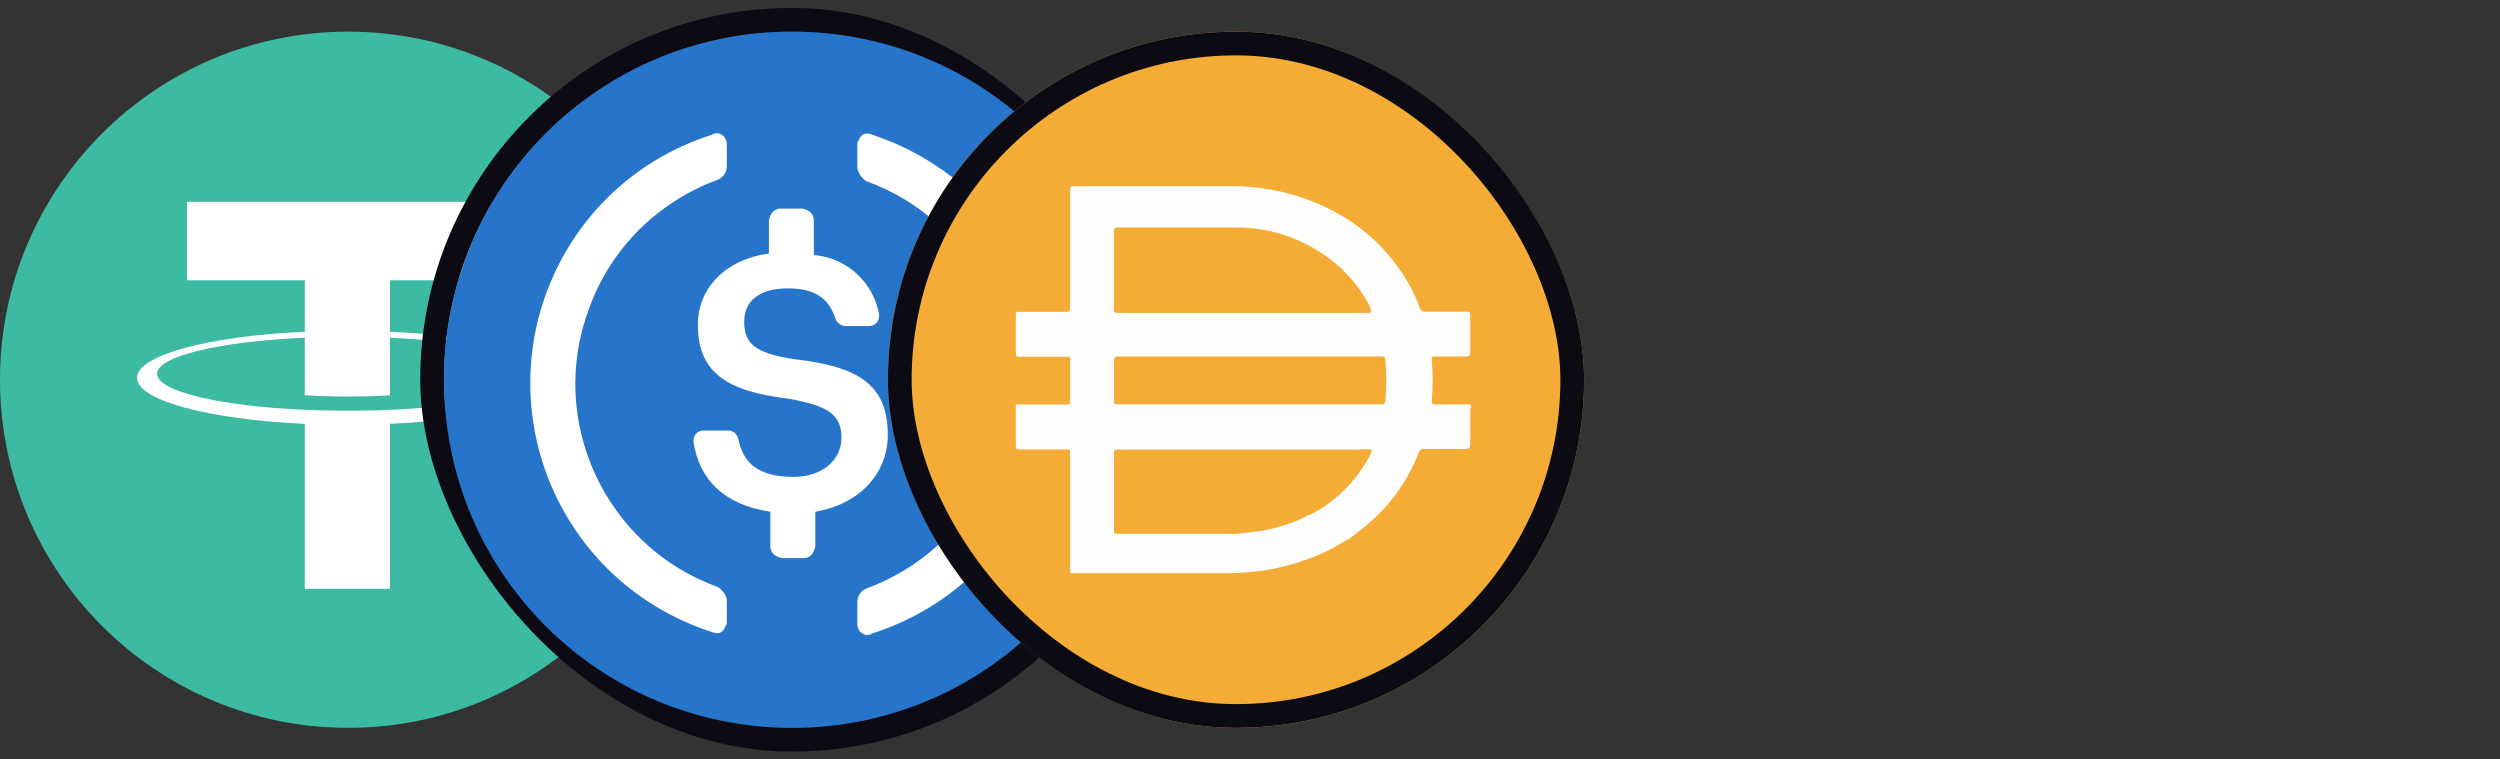 <svg width="79" height="24" viewBox="0 0 79 24" fill="none" xmlns="http://www.w3.org/2000/svg">
<rect x="0" y="0" width="79" height="24" fill="#333333" stroke="none"/>
<circle cx="11" cy="12" r="11" fill="#3DBAA2"/>
<path fill-rule="evenodd" clip-rule="evenodd" d="M12.321 8.856V10.483C15.341 10.622 17.611 11.221 17.611 11.938C17.611 12.655 15.341 13.254 12.321 13.393V18.607H9.631V13.394C6.606 13.255 4.331 12.656 4.331 11.938C4.331 11.22 6.606 10.621 9.631 10.482V8.856H5.909V6.376H16.043V8.856H12.321ZM12.321 12.949V12.951C14.989 12.833 16.979 12.368 16.979 11.812C16.979 11.256 14.989 10.791 12.321 10.672V12.489C12.243 12.496 11.828 12.53 10.998 12.53C10.306 12.53 9.806 12.501 9.631 12.488V10.67C6.958 10.79 4.963 11.255 4.963 11.812C4.963 12.368 6.958 12.834 9.631 12.951V12.949C9.803 12.958 10.292 12.978 10.986 12.978C11.856 12.978 12.246 12.955 12.321 12.949Z" fill="white"/>
<rect x="13.654" y="0.625" width="22.75" height="22.75" rx="11.375" stroke="#0C0B14" stroke-width="0.75"/>
<path d="M25.029 23C31.125 23 36.029 18.096 36.029 12C36.029 5.904 31.125 1 25.029 1C18.933 1 14.029 5.904 14.029 12C14.029 18.096 18.933 23 25.029 23Z" fill="#2775CA"/>
<path d="M28.054 13.741C28.054 12.137 27.092 11.588 25.167 11.358C23.792 11.174 23.517 10.808 23.517 10.166C23.517 9.525 23.976 9.113 24.892 9.113C25.717 9.113 26.175 9.388 26.404 10.075C26.451 10.213 26.588 10.304 26.726 10.304H27.459C27.643 10.304 27.78 10.166 27.78 9.983V9.936C27.597 8.928 26.772 8.149 25.718 8.058V6.958C25.718 6.774 25.58 6.636 25.352 6.591H24.664C24.48 6.591 24.343 6.729 24.298 6.958V8.011C22.923 8.195 22.052 9.111 22.052 10.258C22.052 11.77 22.968 12.366 24.893 12.595C26.177 12.824 26.589 13.099 26.589 13.833C26.589 14.566 25.948 15.07 25.077 15.07C23.885 15.07 23.473 14.566 23.335 13.879C23.289 13.695 23.152 13.604 23.014 13.604H22.235C22.052 13.604 21.914 13.741 21.914 13.925V13.971C22.098 15.117 22.83 15.942 24.343 16.171V17.271C24.343 17.455 24.48 17.592 24.709 17.637H25.397C25.58 17.637 25.718 17.5 25.763 17.271V16.171C27.137 15.941 28.054 14.979 28.054 13.741Z" fill="white"/>
<path d="M22.692 18.554C19.117 17.27 17.283 13.283 18.613 9.754C19.301 7.829 20.813 6.362 22.692 5.675C22.876 5.584 22.967 5.446 22.967 5.216V4.575C22.967 4.391 22.876 4.254 22.692 4.209C22.646 4.209 22.555 4.209 22.508 4.255C18.154 5.63 15.771 10.259 17.146 14.614C17.971 17.18 19.942 19.151 22.508 19.976C22.692 20.067 22.875 19.976 22.921 19.792C22.967 19.746 22.967 19.701 22.967 19.609V18.967C22.967 18.829 22.829 18.646 22.692 18.554ZM27.55 4.254C27.366 4.162 27.183 4.254 27.137 4.437C27.091 4.484 27.091 4.529 27.091 4.621V5.262C27.091 5.446 27.228 5.629 27.366 5.721C30.941 7.005 32.775 10.992 31.445 14.521C30.757 16.446 29.245 17.913 27.366 18.6C27.182 18.691 27.091 18.829 27.091 19.059V19.7C27.091 19.884 27.182 20.021 27.366 20.066C27.412 20.066 27.503 20.066 27.55 20.02C31.903 18.645 34.287 14.016 32.912 9.661C32.087 7.05 30.071 5.079 27.55 4.254Z" fill="white"/>
<g clip-path="url(#clip0_58_355)">
<path d="M39.058 1C45.133 1 50.058 5.925 50.058 12C50.058 18.076 45.133 23 39.058 23C32.983 23 28.058 18.075 28.058 12C28.058 5.925 32.983 1 39.058 1Z" fill="#F5AC37"/>
<path d="M39.462 12.777H43.642C43.731 12.777 43.773 12.777 43.78 12.66C43.814 12.235 43.814 11.807 43.78 11.381C43.78 11.299 43.739 11.264 43.649 11.264H35.331C35.227 11.264 35.2 11.299 35.2 11.395V12.619C35.2 12.777 35.2 12.777 35.365 12.777H39.462ZM43.313 9.834C43.325 9.803 43.325 9.769 43.313 9.738C43.243 9.586 43.16 9.441 43.065 9.305C42.92 9.073 42.75 8.858 42.556 8.666C42.464 8.549 42.358 8.445 42.239 8.356C41.644 7.85 40.937 7.492 40.177 7.311C39.793 7.225 39.401 7.184 39.008 7.188H35.316C35.213 7.188 35.199 7.229 35.199 7.318V9.759C35.199 9.862 35.199 9.889 35.33 9.889H43.264C43.264 9.889 43.332 9.876 43.346 9.834H43.312H43.313ZM43.313 14.207C43.196 14.194 43.078 14.194 42.962 14.207H35.337C35.234 14.207 35.2 14.207 35.2 14.344V16.73C35.2 16.84 35.2 16.868 35.337 16.868H38.857C39.026 16.881 39.194 16.869 39.359 16.834C39.87 16.797 40.372 16.686 40.851 16.504C41.026 16.443 41.194 16.364 41.353 16.27H41.401C42.226 15.841 42.896 15.167 43.319 14.339C43.319 14.339 43.367 14.235 43.313 14.208V14.207ZM33.818 18.105V18.064V16.462V15.919V14.303C33.818 14.214 33.818 14.2 33.708 14.2H32.216C32.134 14.2 32.1 14.2 32.1 14.091V12.784H33.694C33.784 12.784 33.818 12.784 33.818 12.667V11.375C33.818 11.292 33.818 11.272 33.708 11.272H32.216C32.134 11.272 32.1 11.272 32.1 11.162V9.952C32.1 9.877 32.1 9.856 32.209 9.856H33.688C33.791 9.856 33.818 9.856 33.818 9.726V6.02C33.818 5.91 33.818 5.882 33.956 5.882H39.112C39.486 5.897 39.858 5.938 40.226 6.006C40.983 6.146 41.712 6.417 42.377 6.804C42.819 7.063 43.225 7.377 43.587 7.739C43.859 8.021 44.105 8.327 44.323 8.653C44.539 8.983 44.719 9.336 44.86 9.705C44.877 9.801 44.969 9.866 45.065 9.849H46.296C46.454 9.849 46.454 9.849 46.461 10.001V11.128C46.461 11.238 46.42 11.266 46.309 11.266H45.36C45.264 11.266 45.236 11.266 45.243 11.39C45.281 11.809 45.281 12.229 45.243 12.648C45.243 12.764 45.243 12.778 45.375 12.778H46.46C46.508 12.84 46.46 12.902 46.46 12.964C46.467 13.044 46.467 13.125 46.46 13.204V14.037C46.46 14.153 46.426 14.188 46.323 14.188H45.023C44.933 14.171 44.844 14.229 44.824 14.319C44.514 15.123 44.019 15.844 43.38 16.422C43.146 16.633 42.901 16.831 42.644 17.014C42.369 17.172 42.101 17.337 41.819 17.467C41.3 17.701 40.755 17.873 40.196 17.983C39.666 18.078 39.128 18.121 38.588 18.113H33.816V18.107L33.818 18.105Z" fill="#FEFEFD"/>
</g>
<rect x="28.433" y="1.375" width="21.25" height="21.25" rx="10.625" stroke="#0C0B14" stroke-width="0.75"/>
<defs>
<clipPath id="clip0_58_355">
<rect x="28.058" y="1" width="22" height="22" rx="11" fill="white"/>
</clipPath>
</defs>
</svg>
